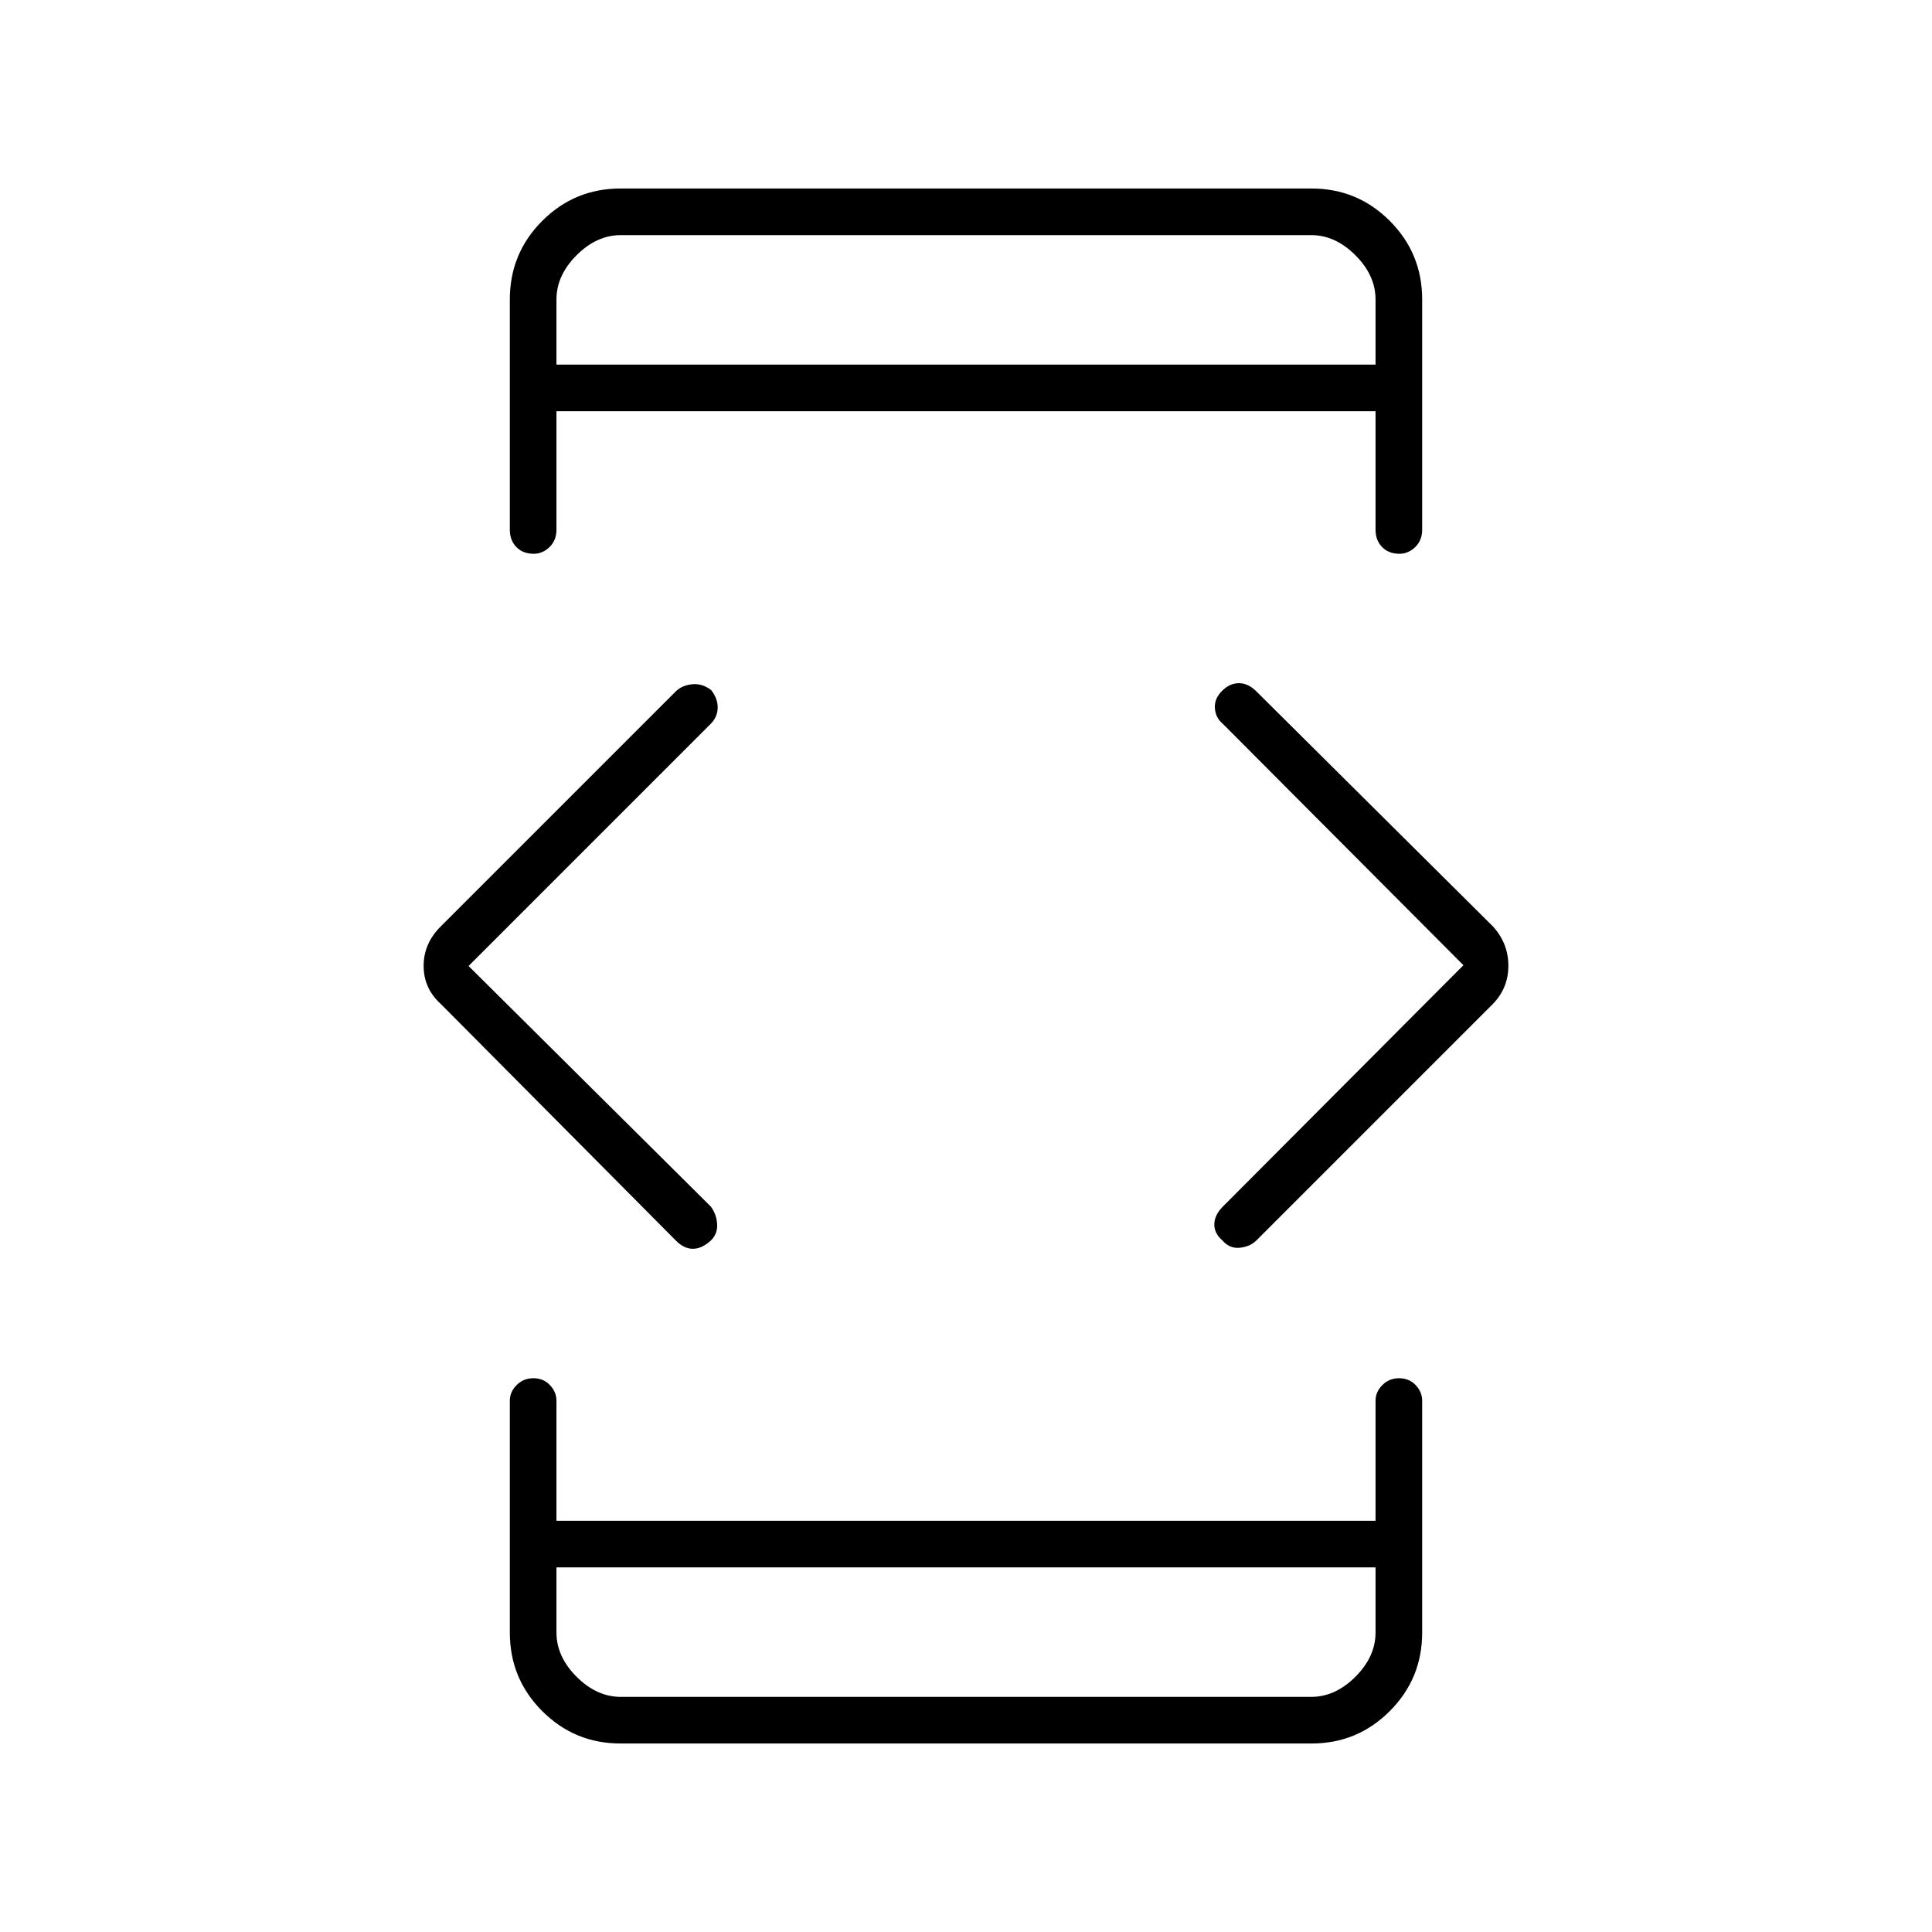 <svg xmlns="http://www.w3.org/2000/svg" height="40" viewBox="0 -960 960 960" width="40"><path d="m232.83-480 120.34 119.5q2.83 3.79 3.16 8.64.34 4.86-3.07 8.22-4.52 4.17-8.97 4.15-4.46-.01-8.43-4.06L219.17-461q-8.67-7.77-8.67-19.05 0-11.27 8.67-19.78l116.69-116.69q3.11-2.98 8.11-3.48 5.01-.5 9.44 2.93 3.31 4.26 3.2 8.83-.11 4.57-3.48 7.94L232.83-480Zm43.67 298.83v32.34q0 12 10 22t22 10h343q12 0 22-10t10-22v-32.34h-407Zm0-597.66h407v-32.34q0-12-10-22t-22-10h-343q-12 0-22 10t-10 22v32.34Zm450.67 298.44-119.5-119.9q-3.67-3-4-7.85-.34-4.86 3.9-8.89 3.67-3.52 8.13-3.5 4.47.03 8.52 4.01l117.45 116.69q7.83 8.45 7.83 19.72 0 11.28-8.03 19.31L624.2-343.53q-3.17 3.03-8.18 3.53-5.02.5-8.59-3.6-4.15-3.59-4.04-8.16.11-4.57 4.28-8.74l119.5-119.89ZM276.5-778.83v-64.34 64.34Zm0 597.66v64.34-64.34Zm31.78 87.5q-22.76 0-38.85-16.09-16.1-16.1-16.1-39.07V-264q0-4.36 3.38-7.76 3.38-3.41 8.34-3.41 4.95 0 8.2 3.41 3.25 3.4 3.25 7.76v59.67h407V-264q0-4.36 3.38-7.76 3.38-3.41 8.33-3.41 4.96 0 8.21 3.41 3.25 3.4 3.25 7.76v115.17q0 22.97-16.1 39.07-16.09 16.09-38.85 16.09H308.28Zm0-772.66h343.44q22.76 0 38.85 16.09 16.1 16.1 16.1 39.07v114.34q0 5.31-3.44 8.65-3.45 3.35-7.86 3.35-5.37 0-8.62-3.35-3.25-3.34-3.25-8.65v-58.84h-407v58.84q0 5.31-3.44 8.65-3.44 3.35-7.86 3.35-5.37 0-8.62-3.35-3.25-3.34-3.25-8.65v-114.34q0-22.97 16.1-39.07 16.09-16.09 38.85-16.09Z"/></svg>